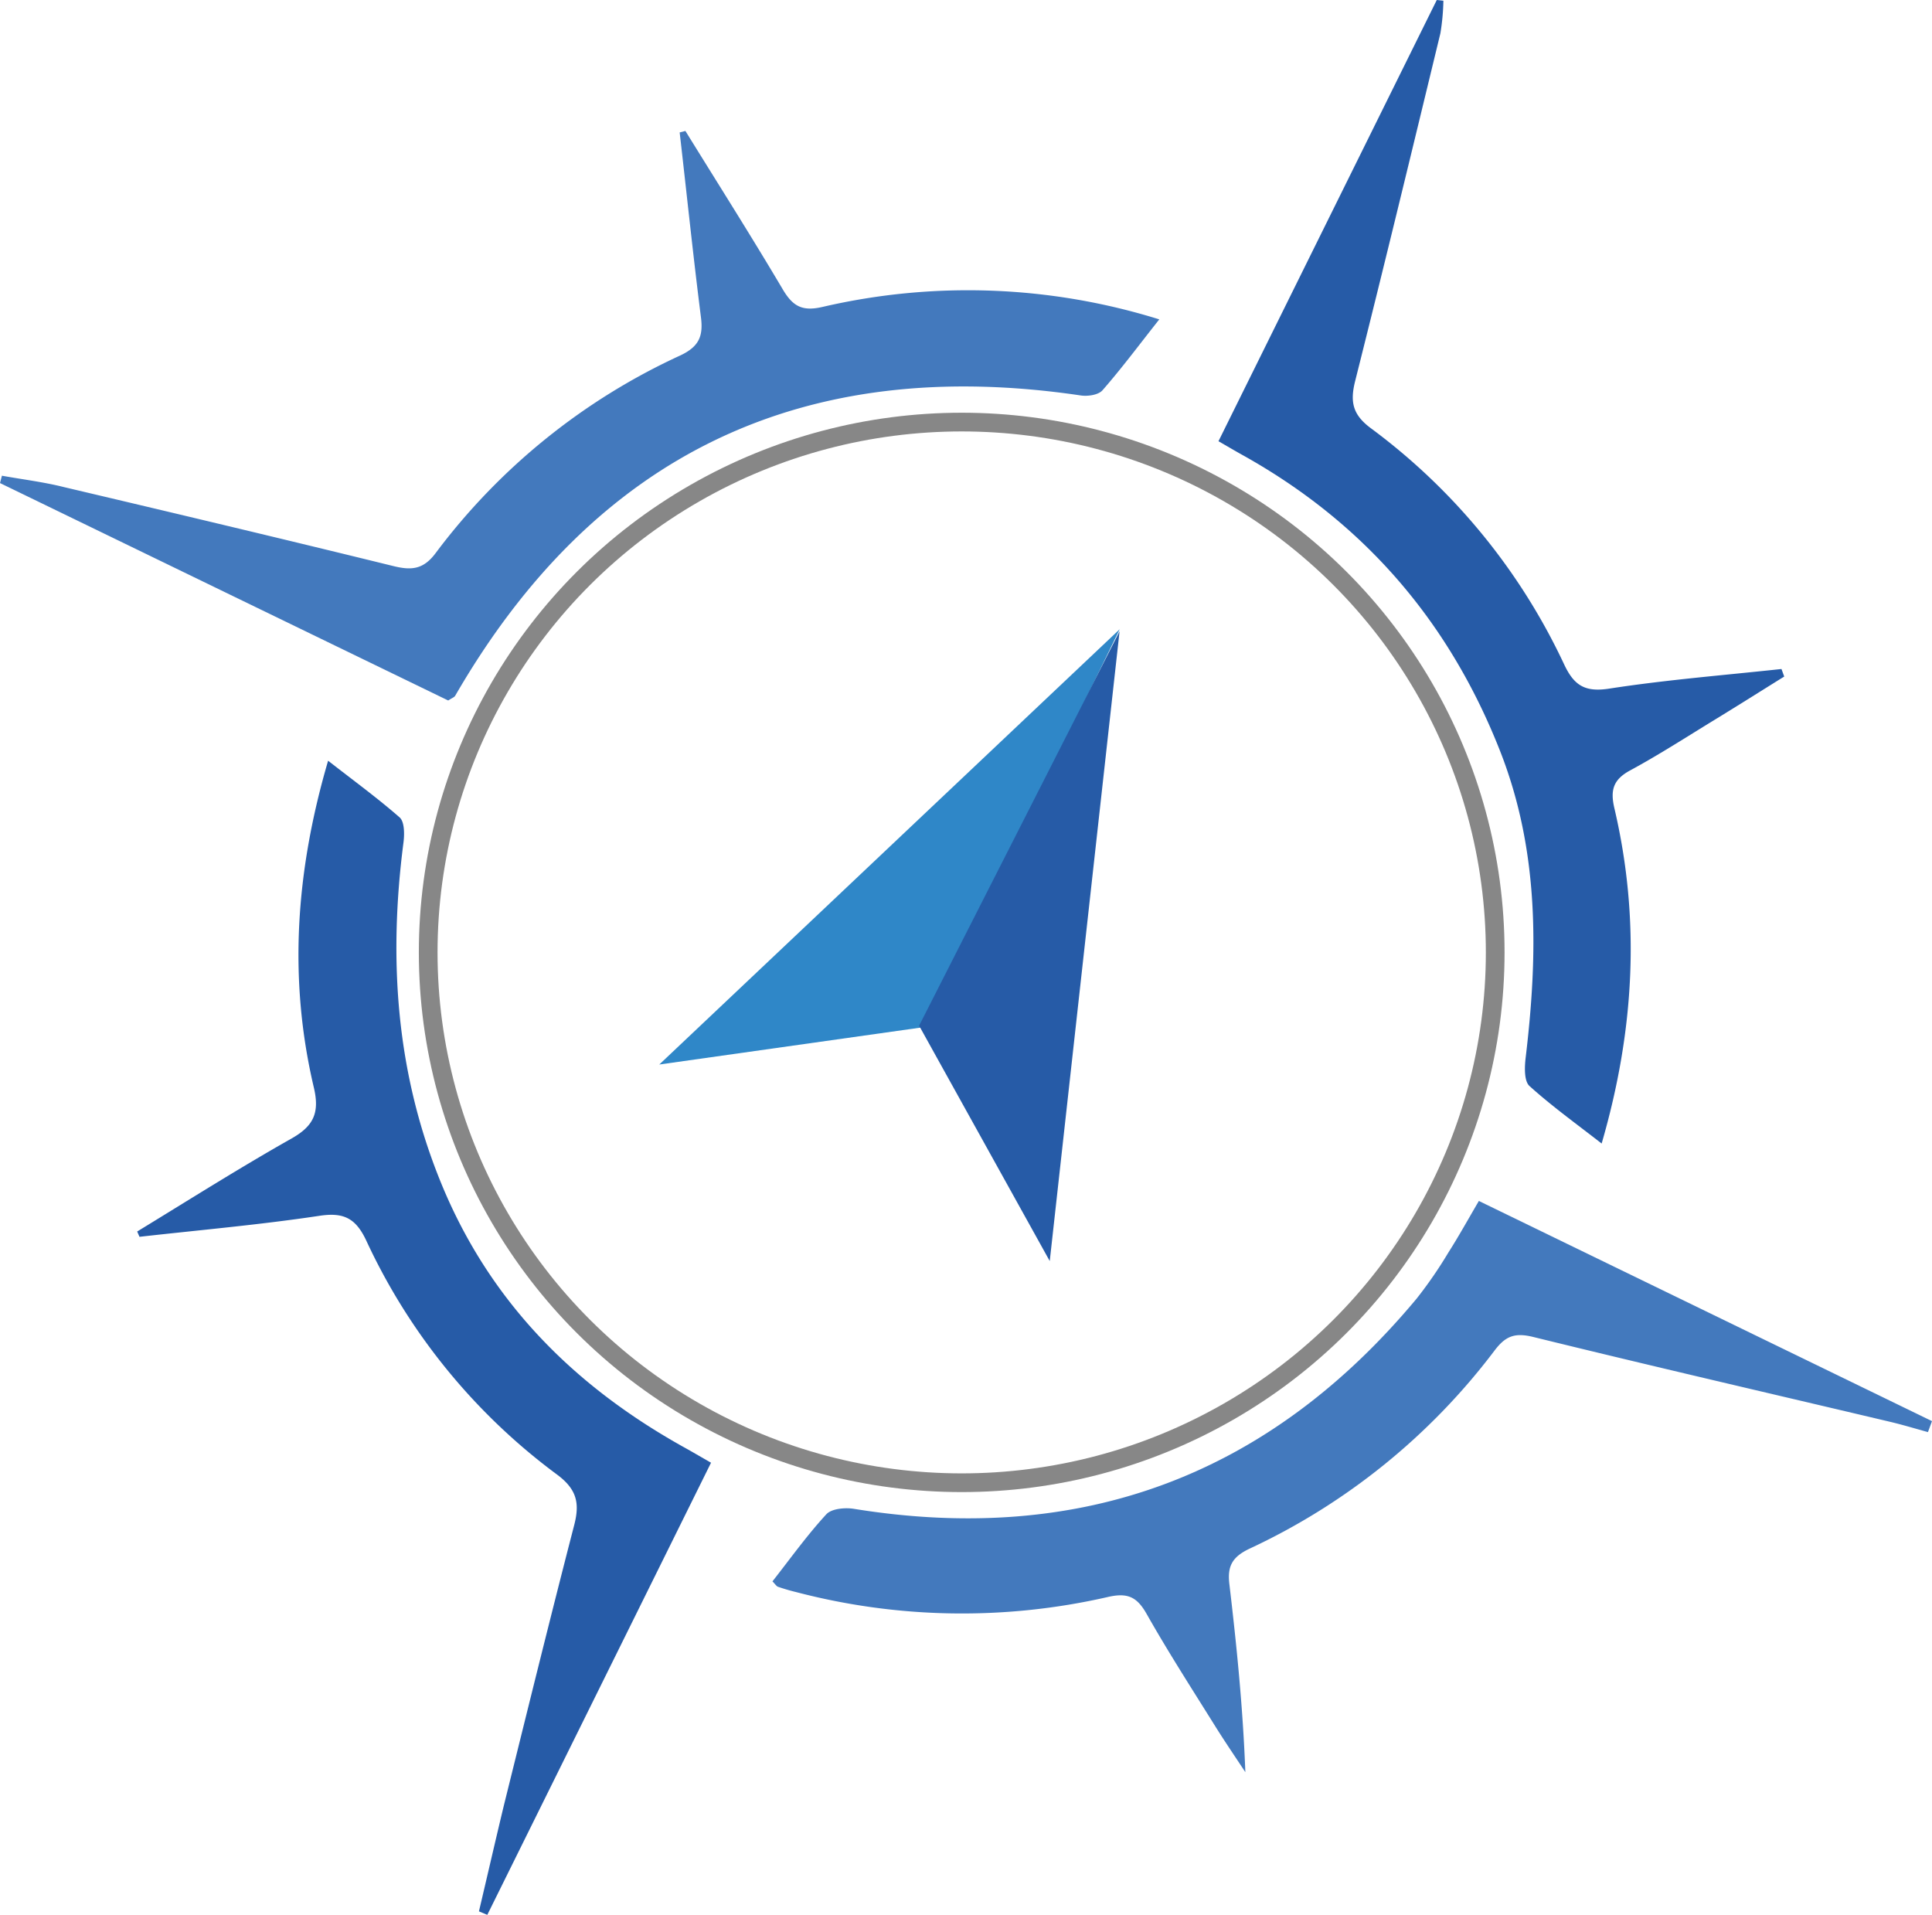 <?xml version="1.0" encoding="UTF-8"?> <svg xmlns="http://www.w3.org/2000/svg" id="Layer_1" data-name="Layer 1" viewBox="0 0 309.84 307.09"><defs><style>.cls-1{fill:#4379bd;}.cls-2{fill:#265ba7;}.cls-3{fill:none;stroke:#878787;stroke-miterlimit:10;stroke-width:3px;}.cls-4{fill:#2f87c8;}</style></defs><path class="cls-1" d="M237.17,192.6l72.67,35.31-.65,1.76c-2-.55-4-1.16-6.07-1.65-19.1-4.52-38.22-8.93-57.28-13.62-3-.73-4.46-.07-6.2,2.25a104.47,104.47,0,0,1-39.24,31.71c-2.8,1.33-3.59,2.82-3.24,5.71,1.17,9.89,2.17,19.81,2.56,30.14-1.63-2.48-3.31-4.93-4.88-7.45-3.7-5.93-7.49-11.81-10.93-17.89-1.57-2.79-3.08-3.5-6.31-2.74a104.84,104.84,0,0,1-49.95-.81c-1-.24-1.93-.52-2.87-.84-.26-.09-.45-.42-.9-.87,2.83-3.6,5.52-7.37,8.64-10.76.84-.91,3-1.11,4.45-.87q54.75,8.84,90.22-33.72a69.09,69.09,0,0,0,5.09-7.39C233.88,198.37,235.32,195.76,237.17,192.6Z"></path><path class="cls-2" d="M195.41,70.76,230.42,0l1.06.12A36.06,36.06,0,0,1,231,5.34C226.48,24,222,42.56,217.33,61.11c-.85,3.37-.38,5.41,2.51,7.56a99.57,99.57,0,0,1,31,37.87c1.58,3.36,3.3,4.5,7.21,3.9,9.16-1.42,18.42-2.15,27.65-3.15l.44,1.21c-3.68,2.29-7.35,4.61-11.05,6.87-4.55,2.78-9,5.66-13.71,8.21-2.7,1.48-3.15,3.18-2.47,6.07,4.18,17.87,3.23,35.59-2.05,53.74-4.15-3.23-8-6-11.57-9.22-.87-.79-.8-3-.62-4.51,2-16.69,2.21-33.16-4.1-49.22-8.19-20.83-21.89-36.69-41.44-47.54C198,72.27,196.89,71.61,195.41,70.76Z"></path><path class="cls-1" d="M109.92,21c5.23,8.47,10.57,16.88,15.64,25.45,1.61,2.7,3.13,3.52,6.36,2.77a103.09,103.09,0,0,1,54,2c-3.17,4-6,7.82-9.12,11.38-.66.75-2.4,1-3.55.81C128.93,56.87,95.46,72.72,73,111.58c-.15.25-.53.37-1.12.76L0,77.47l.31-1.18c3.31.6,6.65,1,9.92,1.82,17.64,4.16,35.28,8.35,52.89,12.68,2.9.71,4.8.53,6.76-2.11A102.29,102.29,0,0,1,109.11,57c3-1.42,3.69-3.09,3.3-6.14C111.16,41,110.14,31.12,109,21.24Z"></path><path class="cls-2" d="M22,197.5c8.2-5,16.31-10.14,24.66-14.86,3.58-2,4.65-4.1,3.67-8.24-4.1-17.4-2.91-34.66,2.29-52.4,4.1,3.2,7.94,6,11.47,9.09.78.69.79,2.65.62,4-2.44,18.82-1.2,37.14,6.15,54.93,7.81,18.88,21.28,32.31,38.83,42.08,1.3.72,2.57,1.47,4.34,2.48L78.15,307.09l-1.34-.56c1.34-5.67,2.64-11.35,4-17,3.72-15,7.41-30,11.29-45,.89-3.46.4-5.67-2.7-8A97.84,97.84,0,0,1,58.76,199c-1.71-3.67-3.67-4.63-7.65-4-9.53,1.43-19.16,2.27-28.74,3.35Z"></path><ellipse class="cls-3" cx="154.23" cy="152.74" rx="85.56" ry="85.05"></ellipse><polyline class="cls-4" points="179.57 100.91 105.73 170.72 148.48 164.68"></polyline><polyline class="cls-2" points="179.55 101.24 168.35 202.24 147.4 164.49"></polyline></svg> 